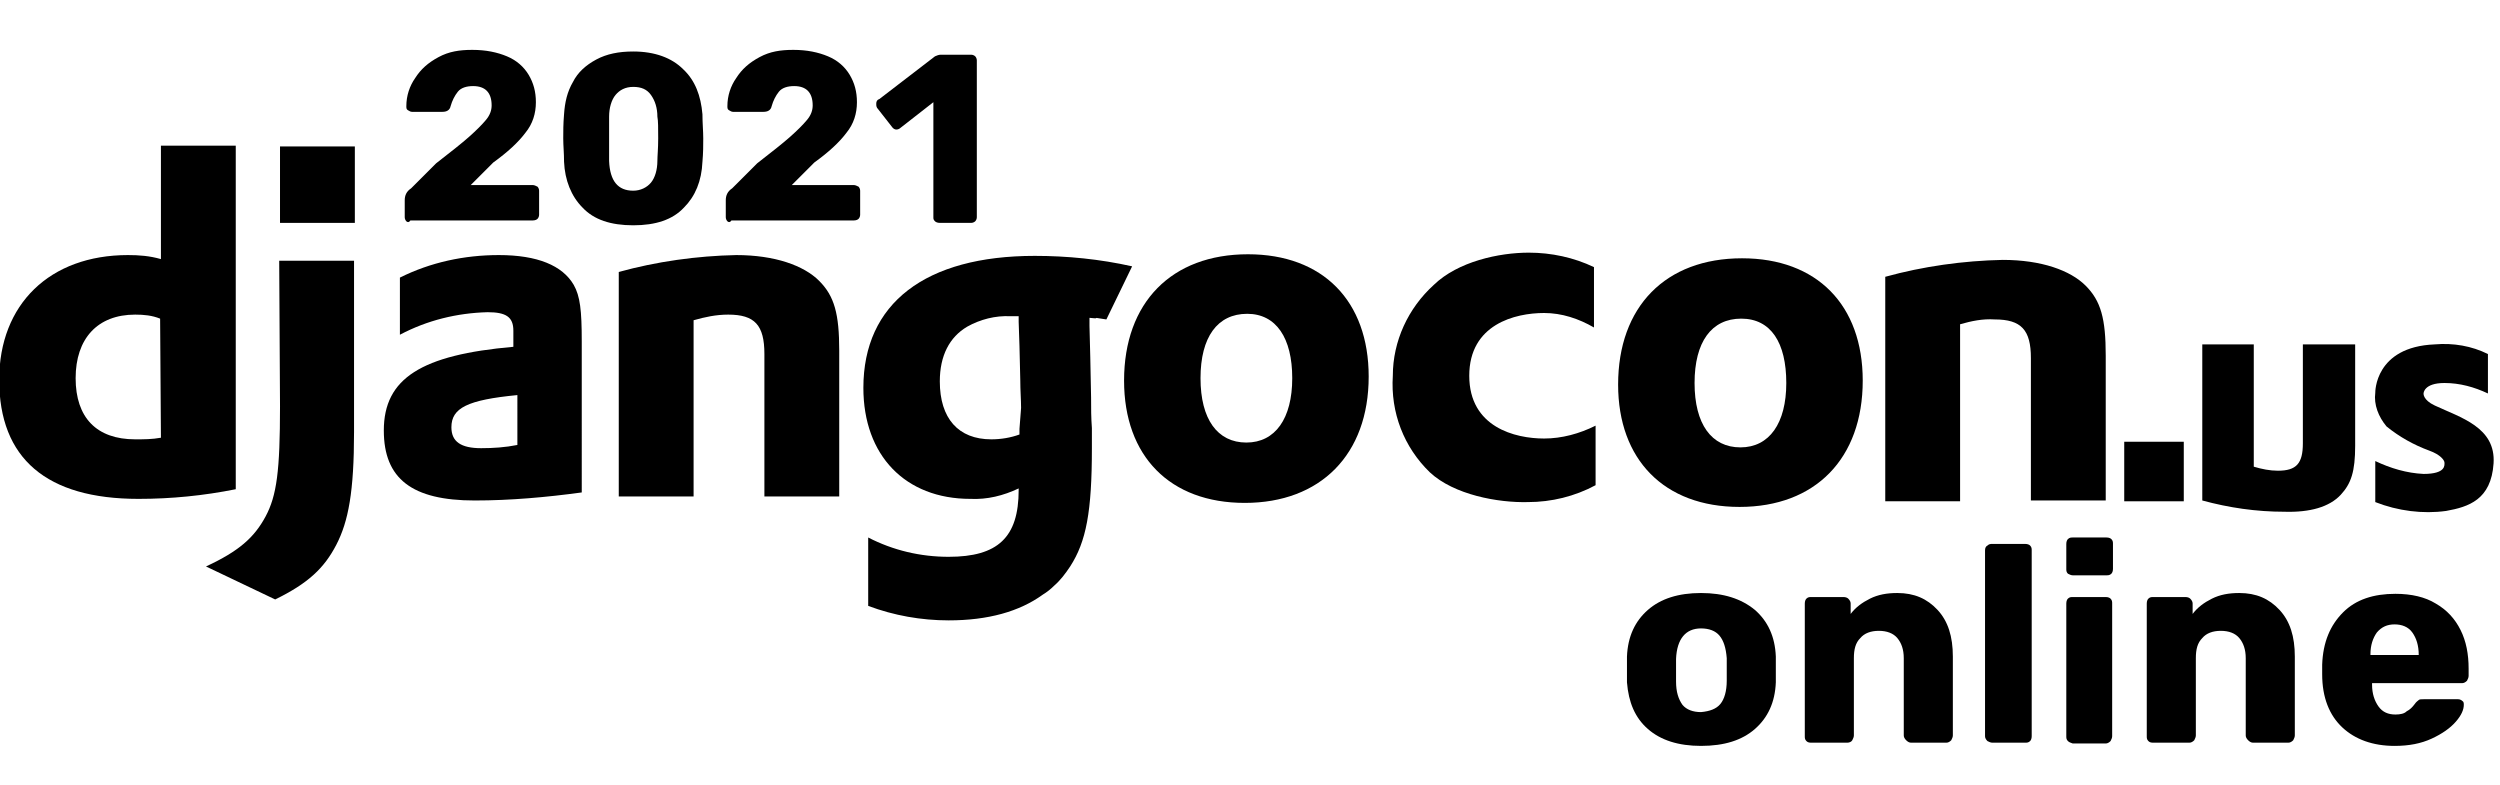<?xml version="1.0" encoding="utf-8"?>
<!-- Generator: Adobe Illustrator 25.0.0, SVG Export Plug-In . SVG Version: 6.00 Build 0)  -->
<svg version="1.1" id="Layer_1" xmlns="http://www.w3.org/2000/svg" xmlns:xlink="http://www.w3.org/1999/xlink" x="0px" y="0px"
	 viewBox="0 0 310.7 97.6" style="enable-background:new 0 0 310.7 97.6;" xml:space="preserve">
<style type="text/css">
	.st0{enable-background:new    ;}
</style>
<g>
	<rect x="34.8" y="18.2" width="9.3" height="9.5"/>
	<path d="M29.3,18.1H20v14.1c-1.4-0.4-2.7-0.5-4.1-0.5c-9.7,0-16,6.1-16,15.5C-0.1,57,5.8,62,17.2,62c4.1,0,8.1-0.4,12.1-1.2V18.1z
		 M20,54.4c-1.1,0.2-2.1,0.2-3.2,0.2c-4.8,0-7.4-2.7-7.4-7.6s2.7-7.9,7.4-7.9c1.1,0,2.1,0.1,3.1,0.5L20,54.4z"/>
	<path d="M34.8,50.5c0,8-0.4,11.1-1.8,13.7s-3.3,4.3-7.4,6.2l8.6,4.1c4.1-2,6.1-3.9,7.6-6.8s2.2-6.6,2.2-14V32.4h-9.3L34.8,50.5
		L34.8,50.5z"/>
	<path d="M62,31.7c-4.3,0-8.5,0.9-12.3,2.8v7.1c3.4-1.8,7.1-2.7,10.9-2.8c2.3,0,3.2,0.6,3.2,2.3v2c-11.4,1-16.1,3.9-16.1,10.4
		c0,6,3.5,8.7,11.3,8.7c4.4,0,8.9-0.4,13.3-1V42.4c0-3.8-0.2-5.6-1-7C69.9,33,66.8,31.7,62,31.7z M64.3,55.3c-1.5,0.3-3,0.4-4.5,0.4
		c-2.5,0-3.7-0.8-3.7-2.6c0-2.4,2-3.4,8.2-4l0,0V55.3z"/>
	<path d="M154.7,62.5c9.4,0,15.4-6,15.4-15.7c0-9.4-5.7-15.2-15-15.2c-9.5,0-15.4,6-15.4,15.7C139.7,56.7,145.4,62.5,154.7,62.5z
		 M155,39c3.6,0,5.6,3,5.6,8s-2.1,8-5.7,8s-5.7-2.9-5.7-8S151.3,39,155,39L155,39z"/>
	<path d="M140.7,33.1c-4-0.9-8.1-1.3-12.1-1.3c-13.6,0-21.3,5.9-21.3,16.4c0,8.4,5.2,13.8,13.3,13.8c2.1,0.1,4.1-0.4,6-1.3v0.2
		c0,5.9-2.6,8.3-8.7,8.3c-3.5,0-6.9-0.8-10-2.4v8.5c3.2,1.2,6.6,1.8,10,1.8c4.9,0,8.8-1.1,11.7-3.2c0.5-0.3,1-0.7,1.4-1.1
		c0.8-0.7,1.4-1.5,2-2.4c2-3.1,2.7-6.8,2.7-14.7v-2.5c-0.1-1.3-0.1-2.5-0.1-3.8l-0.1-5l-0.1-3.9v-1c1.9,0.2-0.4-0.2,2.1,0.2
		L140.7,33.1z M126.7,53.3V54c-1.1,0.4-2.3,0.6-3.5,0.6c-4.1,0-6.4-2.6-6.4-7.2c0-3.2,1.2-5.5,3.4-6.8c1.6-0.9,3.5-1.4,5.4-1.3h1V40
		l0.1,3l0.1,4.2c0,1.3,0.1,2.5,0.1,3.5L126.7,53.3z"/>
	<path d="M91.5,31.7c-4.9,0.1-9.9,0.8-14.6,2.1v27.9h9.3V39.8c1.4-0.4,2.8-0.7,4.3-0.7c3.3,0,4.5,1.3,4.5,4.9v17.7h9.3V43.6
		c0-4.6-0.6-6.8-2.5-8.7S96.3,31.7,91.5,31.7z"/>
	<path d="M231.5,47.3c0-9.4-5.7-15.2-15-15.2c-9.5,0-15.4,6-15.4,15.7c0,9.3,5.7,15.2,15.1,15.2S231.5,57,231.5,47.3z M210.6,47.6
		c0-5.1,2.1-8,5.8-8s5.6,3,5.6,8s-2.1,8-5.7,8S210.6,52.7,210.6,47.6z"/>
	<path d="M252.4,44.5v17.7h9.3v-18c0-4.6-0.6-6.8-2.5-8.7c-1.9-1.9-5.5-3.2-10.3-3.2c-4.9,0.1-9.9,0.8-14.6,2.1v27.9h9.3v-22
		c1.4-0.4,2.8-0.7,4.3-0.6C251.2,39.7,252.4,41,252.4,44.5z"/>
	<path d="M290.9,61.5c1.3-1.4,1.8-2.9,1.8-6.1V42.8h-6.5v12.3c0,2.5-0.8,3.4-3.1,3.4c-1,0-2-0.2-3-0.5V42.8h-6.4v19.4
		c3.3,0.9,6.7,1.4,10.2,1.4C287.1,63.7,289.5,63,290.9,61.5z"/>
	<path d="M177.7,58.7c3,2.8,8.5,3.8,12.2,3.7c2.9,0,5.8-0.7,8.4-2.1v-7.4c-2,1-4.2,1.6-6.4,1.6c-3.6,0-9.3-1.4-9.3-7.8
		s5.7-7.8,9.3-7.8c2.2,0,4.3,0.7,6.2,1.8v-7.5c-2.5-1.2-5.3-1.8-8.1-1.8c-3.7,0-8.8,1.1-11.8,4c-3.2,2.9-5.1,7-5.1,11.3
		C172.8,51.3,174.5,55.6,177.7,58.7z"/>
	<path d="M302.6,50.4c-1.5-0.7-1.4-1.5-1.4-1.5s0-1.3,2.6-1.3c1.9,0,3.7,0.5,5.4,1.3V44c-2-1-4.3-1.4-6.6-1.2c-7.5,0.3-7.4,6-7.4,6
		c-0.2,1.5,0.4,3,1.4,4.2c1.6,1.3,3.4,2.3,5.3,3c1.4,0.5,1.9,1.2,1.9,1.5s0.2,1.4-2.6,1.4c-2.1-0.1-4.1-0.7-6-1.6v5.1
		c2.8,1.1,5.9,1.5,8.8,1.1c2.8-0.5,5.6-1.4,5.9-5.9S305.8,51.9,302.6,50.4z"/>
	<rect x="264" y="54.9" width="7.4" height="7.4"/>
	<g class="st0">
		<path d="M50.5,27.5c-0.1-0.1-0.2-0.3-0.2-0.5v-2.1c0-0.6,0.2-1.1,0.8-1.5l3.1-3.1c1.8-1.4,3.2-2.5,4.1-3.3
			c0.9-0.8,1.6-1.5,2.1-2.1c0.5-0.6,0.7-1.2,0.7-1.8c0-1.6-0.8-2.4-2.3-2.4c-0.8,0-1.5,0.2-1.9,0.7c-0.4,0.5-0.7,1.1-0.9,1.8
			c-0.1,0.5-0.5,0.7-1,0.7h-3.8c-0.2,0-0.3-0.1-0.5-0.2s-0.2-0.3-0.2-0.5c0-1.3,0.4-2.5,1.1-3.5c0.7-1.1,1.6-1.9,2.9-2.6
			s2.6-0.9,4.2-0.9c1.7,0,3.1,0.3,4.3,0.8c1.2,0.5,2.1,1.3,2.7,2.3s0.9,2.1,0.9,3.4c0,1.4-0.4,2.7-1.3,3.8c-0.9,1.2-2.2,2.4-4,3.7
			l-2.8,2.8h7.7c0.2,0,0.4,0.1,0.6,0.2c0.1,0.1,0.2,0.3,0.2,0.5v3c0,0.2-0.1,0.4-0.2,0.5s-0.3,0.2-0.6,0.2H51
			C50.8,27.7,50.6,27.6,50.5,27.5z"/>
		<path d="M72.4,25.8c-1.4-1.4-2.2-3.4-2.3-5.7c0-1.1-0.1-2-0.1-2.9c0-0.9,0-1.8,0.1-3c0.1-1.5,0.4-2.8,1.1-4
			c0.6-1.2,1.6-2.1,2.9-2.8c1.3-0.7,2.8-1,4.6-1c2.7,0,4.8,0.8,6.2,2.2c1.5,1.4,2.2,3.3,2.4,5.6c0,1.1,0.1,2.1,0.1,3
			c0,0.8,0,1.8-0.1,2.9c-0.1,2.4-0.9,4.3-2.3,5.7c-1.4,1.5-3.5,2.2-6.3,2.2C75.9,28,73.8,27.3,72.4,25.8z M80.9,22.7
			c0.5-0.6,0.8-1.6,0.8-2.7c0-0.6,0.1-1.5,0.1-2.8c0-1.3,0-2.2-0.1-2.7c0-1.1-0.3-2-0.8-2.7s-1.2-1-2.2-1c-1,0-1.7,0.4-2.2,1
			s-0.8,1.6-0.8,2.7c0,0.5,0,1.5,0,2.7c0,1.3,0,2.2,0,2.8c0.1,2.5,1.1,3.7,3,3.7C79.6,23.7,80.4,23.3,80.9,22.7z"/>
		<path d="M90.4,27.5c-0.1-0.1-0.2-0.3-0.2-0.5v-2.1c0-0.6,0.2-1.1,0.8-1.5l3.1-3.1c1.8-1.4,3.2-2.5,4.1-3.3
			c0.9-0.8,1.6-1.5,2.1-2.1c0.5-0.6,0.7-1.2,0.7-1.8c0-1.6-0.8-2.4-2.3-2.4c-0.8,0-1.5,0.2-1.9,0.7c-0.4,0.5-0.7,1.1-0.9,1.8
			c-0.1,0.5-0.5,0.7-1,0.7h-3.8c-0.2,0-0.3-0.1-0.5-0.2s-0.2-0.3-0.2-0.5c0-1.3,0.4-2.5,1.1-3.5c0.7-1.1,1.6-1.9,2.9-2.6
			s2.6-0.9,4.2-0.9c1.7,0,3.1,0.3,4.3,0.8c1.2,0.5,2.1,1.3,2.7,2.3s0.9,2.1,0.9,3.4c0,1.4-0.4,2.7-1.3,3.8c-0.9,1.2-2.2,2.4-4,3.7
			l-2.8,2.8h7.7c0.2,0,0.4,0.1,0.6,0.2c0.1,0.1,0.2,0.3,0.2,0.5v3c0,0.2-0.1,0.4-0.2,0.5s-0.3,0.2-0.6,0.2H90.9
			C90.7,27.7,90.5,27.6,90.4,27.5z"/>
		<path d="M116.2,27.5c-0.2-0.2-0.2-0.3-0.2-0.5V12.7l-4.1,3.2c-0.1,0.1-0.3,0.2-0.5,0.2c-0.2,0-0.4-0.1-0.6-0.4l-1.8-2.3
			c-0.1-0.2-0.1-0.3-0.1-0.5c0-0.3,0.1-0.5,0.4-0.6l6.9-5.3c0.2-0.1,0.5-0.2,0.7-0.2h3.8c0.2,0,0.4,0.1,0.5,0.2
			c0.1,0.1,0.2,0.3,0.2,0.5V27c0,0.2-0.1,0.4-0.2,0.5c-0.1,0.1-0.3,0.2-0.5,0.2h-3.9C116.5,27.7,116.3,27.6,116.2,27.5z"/>
	</g>
	<g class="st0">
		<path d="M204.8,90.6c-1.6-1.4-2.4-3.3-2.6-5.8c0-0.3,0-0.8,0-1.6s0-1.3,0-1.6c0.1-2.5,1-4.4,2.6-5.8c1.6-1.4,3.8-2.1,6.6-2.1
			c2.8,0,5,0.7,6.7,2.1c1.6,1.4,2.5,3.3,2.6,5.8c0,0.3,0,0.8,0,1.6s0,1.3,0,1.6c-0.1,2.5-1,4.4-2.6,5.8c-1.6,1.4-3.8,2.1-6.7,2.1
			C208.6,92.7,206.4,92,204.8,90.6z M213.8,87.5c0.5-0.6,0.8-1.6,0.8-2.9c0-0.2,0-0.7,0-1.4c0-0.7,0-1.2,0-1.4
			c-0.1-1.3-0.4-2.2-0.9-2.8s-1.3-0.9-2.3-0.9c-1.9,0-3,1.3-3.1,3.8l0,1.4l0,1.4c0,1.3,0.3,2.2,0.8,2.9c0.5,0.6,1.3,0.9,2.3,0.9
			C212.5,88.4,213.3,88.1,213.8,87.5z"/>
		<path d="M224.5,92.1c-0.2-0.2-0.2-0.4-0.2-0.6V75c0-0.3,0.1-0.5,0.2-0.6c0.2-0.2,0.4-0.2,0.6-0.2h4c0.3,0,0.5,0.1,0.6,0.2
			c0.2,0.2,0.3,0.4,0.3,0.6v1.3c0.6-0.8,1.4-1.4,2.4-1.9s2.1-0.7,3.4-0.7c2.1,0,3.7,0.7,5,2.1c1.3,1.4,1.9,3.3,1.9,5.8v9.8
			c0,0.2-0.1,0.4-0.2,0.6c-0.2,0.2-0.4,0.3-0.6,0.3h-4.4c-0.2,0-0.4-0.1-0.6-0.3c-0.2-0.2-0.3-0.4-0.3-0.6v-9.6
			c0-1.1-0.3-1.9-0.8-2.5c-0.5-0.6-1.3-0.9-2.3-0.9c-1,0-1.8,0.3-2.3,0.9c-0.6,0.6-0.8,1.4-0.8,2.5v9.6c0,0.2-0.1,0.4-0.2,0.6
			s-0.4,0.3-0.6,0.3h-4.4C224.9,92.3,224.7,92.3,224.5,92.1z"/>
		<path d="M247,92.1c-0.2-0.2-0.3-0.4-0.3-0.6V68.4c0-0.3,0.1-0.5,0.3-0.6c0.2-0.2,0.4-0.2,0.6-0.2h4.1c0.3,0,0.5,0.1,0.6,0.2
			c0.2,0.2,0.2,0.4,0.2,0.6v23.1c0,0.3-0.1,0.5-0.2,0.6c-0.2,0.2-0.4,0.2-0.6,0.2h-4.1C247.4,92.3,247.2,92.2,247,92.1z"/>
		<path d="M257,71.3c-0.2-0.2-0.2-0.4-0.2-0.6v-3.1c0-0.3,0.1-0.5,0.2-0.6c0.2-0.2,0.4-0.2,0.6-0.2h4.2c0.3,0,0.5,0.1,0.6,0.2
			c0.2,0.2,0.2,0.4,0.2,0.6v3.1c0,0.3-0.1,0.5-0.2,0.6c-0.2,0.2-0.4,0.2-0.6,0.2h-4.2C257.4,71.5,257.2,71.4,257,71.3z M257,92.1
			c-0.2-0.2-0.2-0.4-0.2-0.6V75c0-0.3,0.1-0.5,0.2-0.6c0.2-0.2,0.4-0.2,0.6-0.2h4.1c0.3,0,0.5,0.1,0.6,0.2c0.2,0.2,0.2,0.4,0.2,0.6
			v16.5c0,0.2-0.1,0.4-0.2,0.6c-0.2,0.2-0.4,0.3-0.6,0.3h-4.1C257.4,92.3,257.2,92.3,257,92.1z"/>
		<path d="M267,92.1c-0.2-0.2-0.2-0.4-0.2-0.6V75c0-0.3,0.1-0.5,0.2-0.6c0.2-0.2,0.4-0.2,0.6-0.2h4c0.3,0,0.5,0.1,0.6,0.2
			c0.2,0.2,0.3,0.4,0.3,0.6v1.3c0.6-0.8,1.4-1.4,2.4-1.9c1-0.5,2.1-0.7,3.4-0.7c2.1,0,3.7,0.7,5,2.1c1.3,1.4,1.9,3.3,1.9,5.8v9.8
			c0,0.2-0.1,0.4-0.2,0.6c-0.2,0.2-0.4,0.3-0.6,0.3h-4.4c-0.2,0-0.4-0.1-0.6-0.3s-0.3-0.4-0.3-0.6v-9.6c0-1.1-0.3-1.9-0.8-2.5
			c-0.5-0.6-1.3-0.9-2.3-0.9c-1,0-1.8,0.3-2.3,0.9c-0.6,0.6-0.8,1.4-0.8,2.5v9.6c0,0.2-0.1,0.4-0.2,0.6c-0.2,0.2-0.4,0.3-0.6,0.3
			h-4.4C267.4,92.3,267.2,92.3,267,92.1z"/>
		<path d="M291.1,90.4c-1.6-1.5-2.5-3.7-2.5-6.6v-1.2c0.1-2.8,1-4.9,2.6-6.5s3.8-2.3,6.5-2.3c2,0,3.7,0.4,5,1.2
			c1.4,0.8,2.4,1.9,3.1,3.3c0.7,1.4,1,3,1,4.8V84c0,0.2-0.1,0.4-0.2,0.6c-0.2,0.2-0.4,0.3-0.6,0.3h-11.2v0.2c0,1.1,0.3,2,0.8,2.7
			c0.5,0.7,1.2,1,2.1,1c0.6,0,1.1-0.1,1.4-0.4c0.4-0.2,0.7-0.5,1-0.9c0.2-0.3,0.4-0.4,0.5-0.5c0.1-0.1,0.3-0.1,0.6-0.1h4.3
			c0.2,0,0.4,0.1,0.5,0.2c0.2,0.1,0.2,0.3,0.2,0.5c0,0.6-0.3,1.3-1,2.1c-0.7,0.8-1.7,1.5-3,2.1s-2.8,0.9-4.6,0.9
			C294.9,92.7,292.7,91.9,291.1,90.4z M300.6,81.4L300.6,81.4c0-1.2-0.3-2.1-0.8-2.8c-0.5-0.7-1.3-1-2.2-1c-0.9,0-1.6,0.3-2.2,1
			c-0.5,0.7-0.8,1.6-0.8,2.7v0.1H300.6z"/>
	</g>
</g>
</svg>
